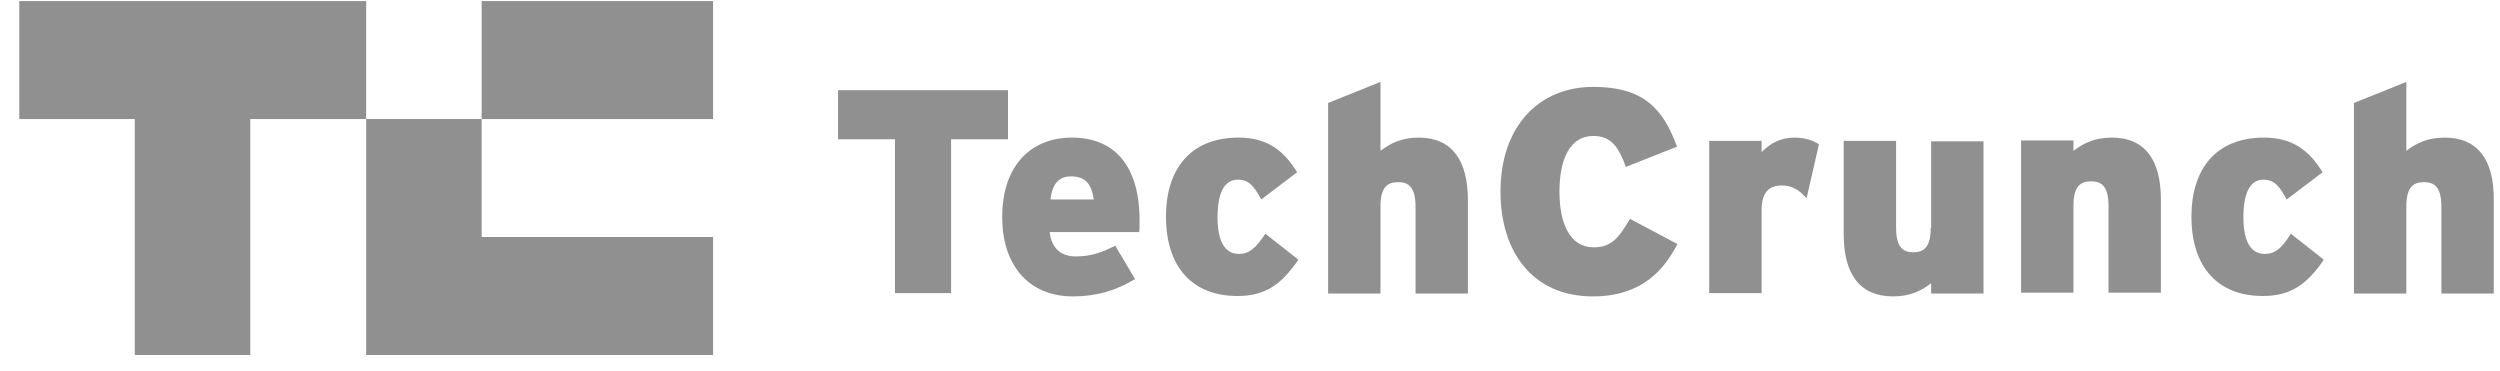 <svg class="xs-wid" width="128" height="19" viewBox="0 0 128 19" fill="none" xmlns="http://www.w3.org/2000/svg"><path d="M24.661 6.095H36.509V0.055H24.661V6.095Z" fill="#222222" fill-opacity="0.5"></path><path d="M0.987 0.055V6.095H6.9V18.175H12.814V6.095H18.748V0.055H0.987Z" fill="#222222" fill-opacity="0.5"></path><path d="M18.748 18.175H36.509V12.135H24.661V6.095H18.748V18.175Z" fill="#222222" fill-opacity="0.5"></path><path d="M51.61 4.617H42.908V7.13H45.823V15.007H48.695V7.13H51.61V4.617Z" fill="#222222" fill-opacity="0.5"></path><path fill-rule="evenodd" clip-rule="evenodd" d="M51.313 11.121C51.313 8.418 52.834 7.045 54.883 7.045C57.037 7.045 58.367 8.46 58.346 11.354C58.346 11.586 58.346 11.755 58.325 11.882H53.742C53.848 12.748 54.355 13.128 55.073 13.128C55.77 13.128 56.319 12.98 57.1 12.579L58.114 14.289C57.163 14.86 56.171 15.176 54.946 15.176C52.602 15.176 51.313 13.508 51.313 11.121ZM54.82 9.031C54.208 9.031 53.87 9.432 53.785 10.213H56.003C55.876 9.432 55.602 9.031 54.82 9.031Z" fill="#222222" fill-opacity="0.5"></path><path d="M63.436 13.001C62.718 13.001 62.338 12.367 62.338 11.121C62.338 9.896 62.676 9.2 63.373 9.2C63.943 9.2 64.196 9.516 64.577 10.213L66.414 8.819C65.738 7.721 64.893 7.045 63.415 7.045C60.923 7.045 59.698 8.693 59.698 11.079C59.698 13.698 61.071 15.155 63.352 15.155C64.724 15.155 65.569 14.627 66.477 13.297L64.788 11.966C64.281 12.726 63.943 13.001 63.436 13.001Z" fill="#222222" fill-opacity="0.5"></path><path d="M72.645 7.045C71.716 7.045 71.167 7.362 70.681 7.721V4.194L67.999 5.271V15.028H70.681V10.572C70.681 9.601 71.019 9.326 71.589 9.326C72.138 9.326 72.476 9.601 72.476 10.594V15.028H75.158V10.256C75.158 8.207 74.335 7.045 72.645 7.045Z" fill="#222222" fill-opacity="0.5"></path><path d="M81.597 12.663C80.351 12.663 79.844 11.396 79.844 9.812C79.844 8.165 80.373 6.961 81.576 6.961C82.527 6.961 82.886 7.573 83.245 8.545L85.864 7.51C85.145 5.546 84.132 4.448 81.576 4.448C78.789 4.448 76.825 6.475 76.825 9.812C76.825 12.896 78.472 15.176 81.555 15.176C84.026 15.176 85.188 13.846 85.885 12.494L83.456 11.206C82.886 12.178 82.506 12.663 81.597 12.663Z" fill="#222222" fill-opacity="0.5"></path><path d="M90.195 7.785V7.214H87.513V15.007H90.195V10.762C90.195 9.812 90.596 9.495 91.251 9.495C91.779 9.495 92.159 9.77 92.497 10.15L93.13 7.383C92.814 7.193 92.433 7.045 91.863 7.045C91.166 7.045 90.638 7.341 90.195 7.785Z" fill="#222222" fill-opacity="0.5"></path><path d="M98.853 11.67C98.853 12.642 98.515 12.916 97.966 12.916C97.416 12.916 97.079 12.642 97.079 11.649V7.214H94.397V11.987C94.397 14.036 95.22 15.176 96.931 15.176C97.839 15.176 98.409 14.859 98.874 14.5V15.028H101.556V7.235H98.874V11.67" fill="#222222" fill-opacity="0.5"></path><path d="M108.125 7.045C107.196 7.045 106.646 7.362 106.161 7.721V7.193H103.479V14.986H106.161V10.53C106.161 9.559 106.499 9.284 107.069 9.284C107.618 9.284 107.956 9.559 107.956 10.551V14.986H110.638V10.213C110.638 8.207 109.835 7.045 108.125 7.045Z" fill="#222222" fill-opacity="0.5"></path><path d="M115.96 13.001C115.242 13.001 114.862 12.367 114.862 11.121C114.862 9.896 115.2 9.2 115.875 9.2C116.446 9.2 116.699 9.516 117.079 10.213L118.917 8.819C118.241 7.721 117.396 7.045 115.918 7.045C113.426 7.045 112.201 8.693 112.201 11.079C112.201 13.698 113.573 15.155 115.854 15.155C117.227 15.155 118.072 14.627 118.98 13.297L117.29 11.966C116.826 12.726 116.467 13.001 115.96 13.001Z" fill="#222222" fill-opacity="0.5"></path><path d="M125.168 7.045C124.239 7.045 123.69 7.362 123.204 7.721V4.194L120.522 5.271V15.028H123.204V10.572C123.204 9.601 123.542 9.326 124.112 9.326C124.661 9.326 124.999 9.601 124.999 10.594V15.028H127.681V10.256C127.702 8.207 126.879 7.045 125.168 7.045Z" fill="#222222" fill-opacity="0.5"></path></svg>